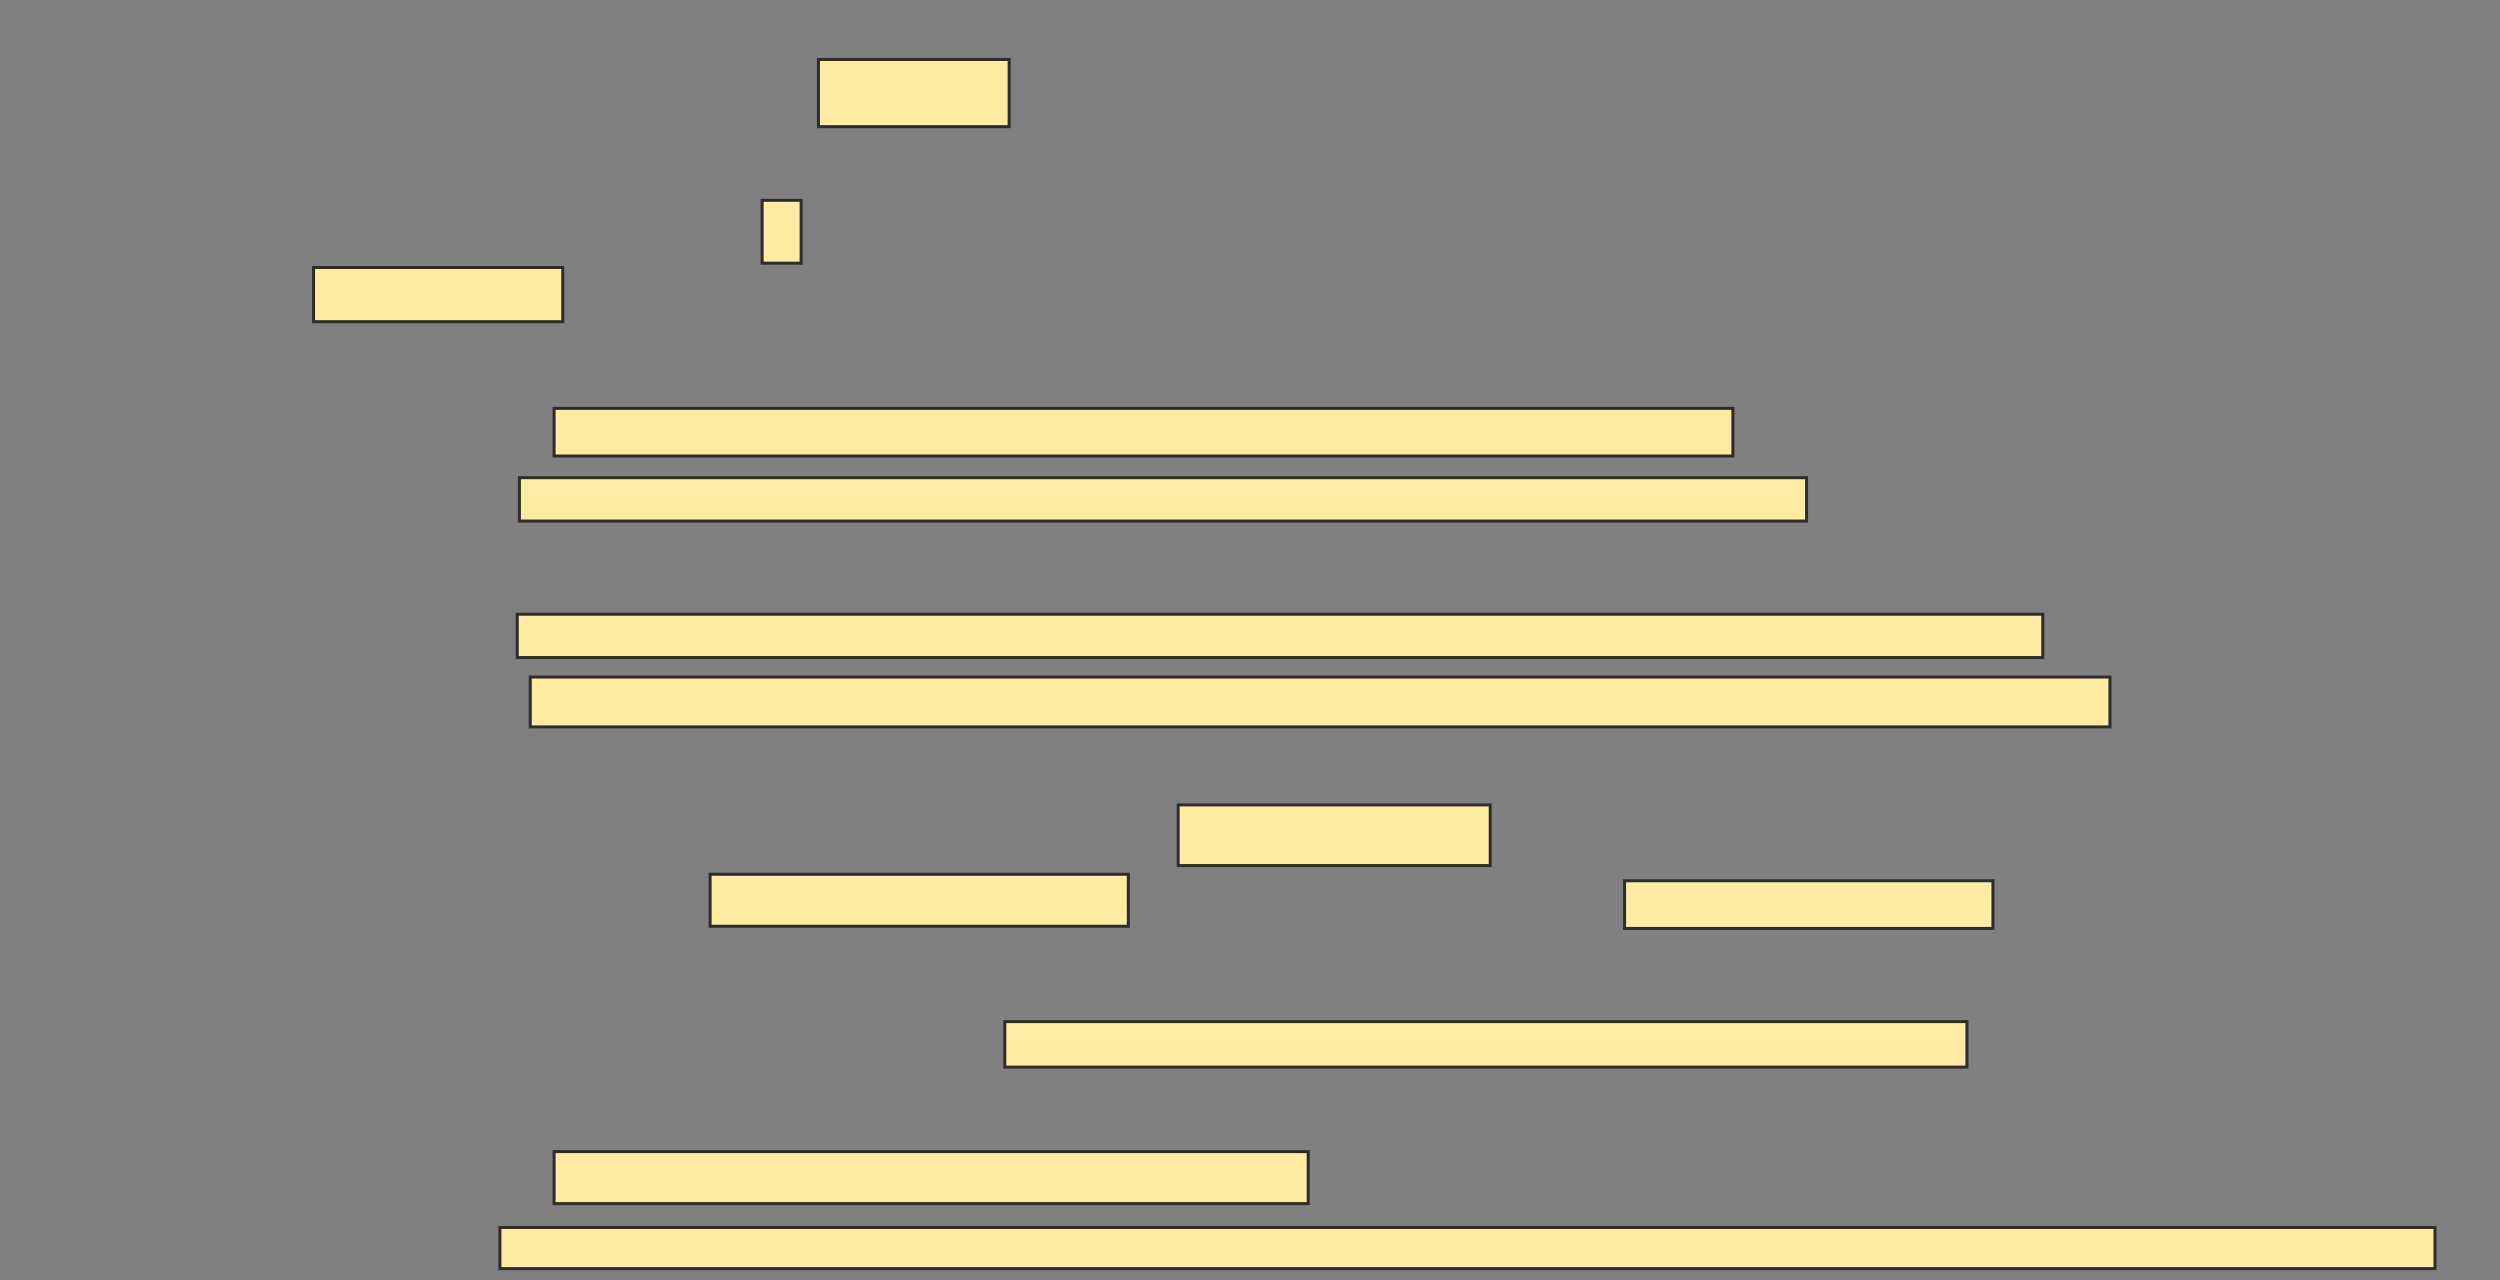 <svg xmlns="http://www.w3.org/2000/svg" width="830" height="425">
 <rect width="100%" height="100%" fill="#808080" stroke="none"/>
 <!-- Created with Image Occlusion Enhanced -->
 <g>
  <title>Labels</title>
 </g>
 <g>
  <title>Masks</title>
  <rect id="200b8cdfde4a4c59bb8c7d6c74af7788-ao-1" height="15.827" width="391.367" y="135.576" x="183.957" stroke="#2D2D2D" fill="#FFEBA2"/>
  <rect id="200b8cdfde4a4c59bb8c7d6c74af7788-ao-2" height="14.388" width="427.338" y="158.597" x="172.446" stroke="#2D2D2D" fill="#FFEBA2"/>
  
  <rect id="200b8cdfde4a4c59bb8c7d6c74af7788-ao-4" height="14.388" width="506.475" y="203.921" x="171.727" stroke="#2D2D2D" fill="#FFEBA2"/>
  <rect id="200b8cdfde4a4c59bb8c7d6c74af7788-ao-5" height="16.547" width="524.46" y="224.784" x="176.043" stroke="#2D2D2D" fill="#FFEBA2"/>
  <rect id="200b8cdfde4a4c59bb8c7d6c74af7788-ao-6" height="15.108" width="319.424" y="339.173" x="333.597" stroke="#2D2D2D" fill="#FFEBA2"/>
  <rect stroke="#2D2D2D" id="200b8cdfde4a4c59bb8c7d6c74af7788-ao-7" height="17.266" width="250.36" y="382.338" x="183.957" fill="#FFEBA2"/>
  <rect id="200b8cdfde4a4c59bb8c7d6c74af7788-ao-8" height="13.669" width="642.446" y="407.518" x="165.971" stroke="#2D2D2D" fill="#FFEBA2"/>
  <g id="200b8cdfde4a4c59bb8c7d6c74af7788-ao-9">
   <rect height="22.302" width="63.309" y="19.748" x="271.727" stroke="#2D2D2D" fill="#FFEBA2"/>
   <rect height="20.863" width="12.95" y="66.511" x="253.022" stroke="#2D2D2D" fill="#FFEBA2"/>
   <rect height="17.986" width="82.734" y="88.813" x="104.101" stroke="#2D2D2D" fill="#FFEBA2"/>
  </g>
  <g id="200b8cdfde4a4c59bb8c7d6c74af7788-ao-10">
   <rect height="20.144" width="103.597" y="267.23" x="391.151" stroke="#2D2D2D" fill="#FFEBA2"/>
   <rect height="17.266" width="138.849" y="290.252" x="235.755" stroke="#2D2D2D" fill="#FFEBA2"/>
   <rect height="15.827" width="122.302" y="292.41" x="539.353" stroke="#2D2D2D" fill="#FFEBA2"/>
  </g>
 </g>
</svg>